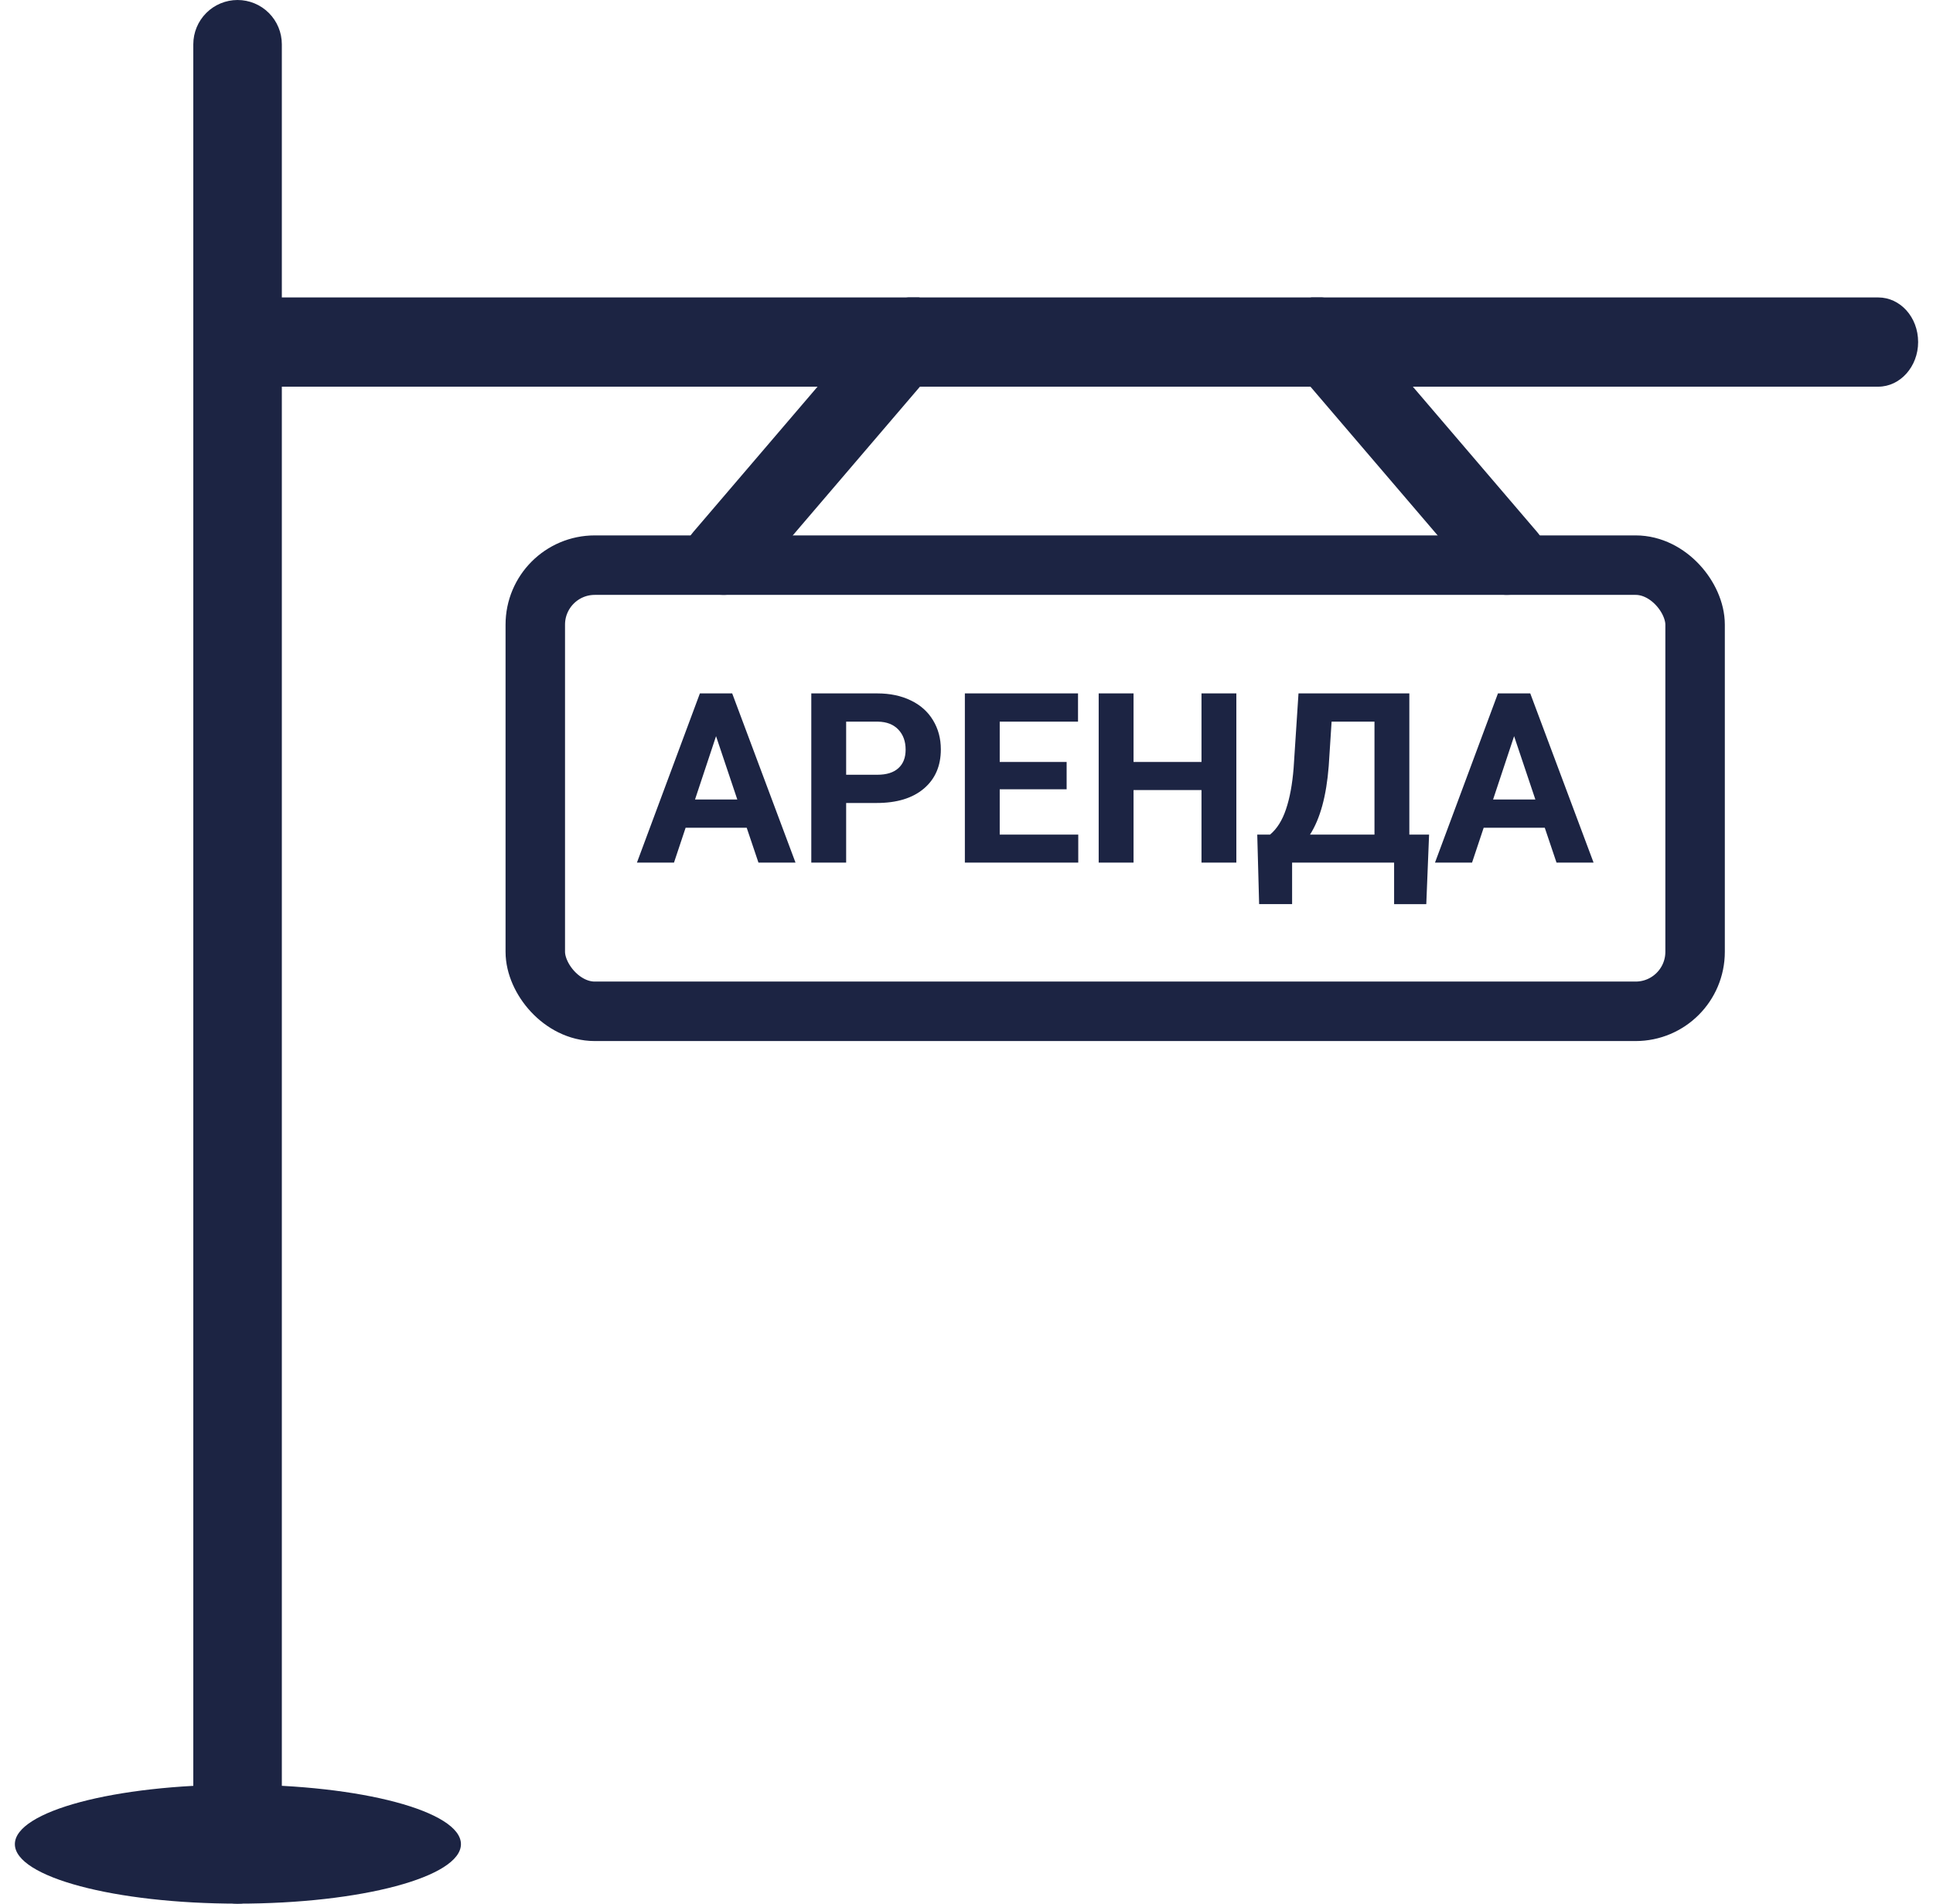 <svg width="65" height="64" viewBox="0 0 65 64" fill="none" xmlns="http://www.w3.org/2000/svg">
<g clip-path="url(#clip0)">
<path d="M7.988 64C7.594 64 7.215 63.843 6.936 63.564C6.657 63.285 6.5 62.906 6.5 62.512V1.488C6.5 1.094 6.657 0.715 6.936 0.436C7.215 0.157 7.594 0 7.988 0C8.383 0 8.762 0.157 9.041 0.436C9.32 0.715 9.477 1.094 9.477 1.488V62.512C9.477 62.906 9.32 63.285 9.041 63.564C8.762 63.843 8.383 64 7.988 64Z" fill="#1C2443"/>
<path d="M64.5 11.5C64.5 12.325 63.897 13 63.159 13H6.5V10H63.159C63.897 10 64.5 10.66 64.5 11.5Z" fill="#1C2443"/>
<path d="M43.307 12.113L43.704 12.577L48.114 17.732L49.65 19.536C49.914 19.832 50.298 20 50.669 20C50.974 20 51.278 19.897 51.517 19.704C51.652 19.596 51.764 19.464 51.846 19.314C51.928 19.164 51.978 18.999 51.995 18.83C52.011 18.661 51.992 18.491 51.939 18.328C51.887 18.166 51.802 18.016 51.689 17.887L51.556 17.732L47.147 12.577L45.346 10.464C45.108 10.193 44.79 10.026 44.459 10H44.101C43.876 10.052 43.664 10.142 43.479 10.296C43.345 10.405 43.234 10.537 43.153 10.687C43.072 10.837 43.022 11.001 43.006 11.17C42.99 11.339 43.008 11.509 43.06 11.671C43.111 11.833 43.195 11.983 43.307 12.113V12.113Z" fill="#1C2443"/>
<path d="M31.693 12.113L31.296 12.577L26.887 17.732L25.351 19.536C25.086 19.832 24.702 20 24.331 20C24.026 20 23.722 19.897 23.483 19.704C23.348 19.596 23.236 19.464 23.154 19.314C23.072 19.164 23.022 18.999 23.006 18.83C22.989 18.661 23.008 18.491 23.061 18.328C23.113 18.166 23.198 18.016 23.311 17.887L23.444 17.732L27.853 12.577L29.654 10.464C29.892 10.193 30.21 10.026 30.541 10H30.899C31.124 10.052 31.336 10.142 31.521 10.296C31.655 10.405 31.766 10.537 31.847 10.687C31.928 10.837 31.978 11.001 31.994 11.17C32.01 11.339 31.992 11.509 31.94 11.671C31.889 11.833 31.805 11.983 31.693 12.113V12.113Z" fill="#1C2443"/>
<ellipse cx="8" cy="62" rx="7.5" ry="2" fill="#1C2443"/>
<path d="M25.109 27.828H23.055L22.664 29H21.418L23.535 23.312H24.621L26.75 29H25.504L25.109 27.828ZM23.371 26.879H24.793L24.078 24.75L23.371 26.879ZM28.453 26.996V29H27.281V23.312H29.5C29.927 23.312 30.302 23.391 30.625 23.547C30.951 23.703 31.201 23.926 31.375 24.215C31.549 24.501 31.637 24.828 31.637 25.195C31.637 25.753 31.445 26.193 31.062 26.516C30.682 26.836 30.155 26.996 29.48 26.996H28.453ZM28.453 26.047H29.5C29.81 26.047 30.046 25.974 30.207 25.828C30.371 25.682 30.453 25.474 30.453 25.203C30.453 24.924 30.371 24.699 30.207 24.527C30.043 24.355 29.816 24.267 29.527 24.262H28.453V26.047ZM35.867 26.535H33.617V28.059H36.258V29H32.445V23.312H36.25V24.262H33.617V25.617H35.867V26.535ZM41.574 29H40.402V26.562H38.117V29H36.945V23.312H38.117V25.617H40.402V23.312H41.574V29ZM47.961 30.398H46.879V29H43.449V30.395H42.34L42.277 28.059H42.707C42.939 27.866 43.117 27.583 43.242 27.211C43.37 26.836 43.456 26.372 43.5 25.82L43.664 23.312H47.391V28.059H48.055L47.961 30.398ZM44.051 28.059H46.219V24.262H44.777L44.68 25.758C44.602 26.76 44.392 27.527 44.051 28.059ZM51.945 27.828H49.891L49.5 29H48.254L50.371 23.312H51.457L53.586 29H52.34L51.945 27.828ZM50.207 26.879H51.629L50.914 24.75L50.207 26.879Z" fill="#1C2443"/>
<rect x="18" y="19" width="39" height="15" rx="2" stroke="#1C2443" stroke-width="2"/>
</g>
<defs>
<clipPath id="clip0">
<rect width="64" height="64" fill="white" transform="translate(0.5)"/>
</clipPath>
</defs>
</svg>
